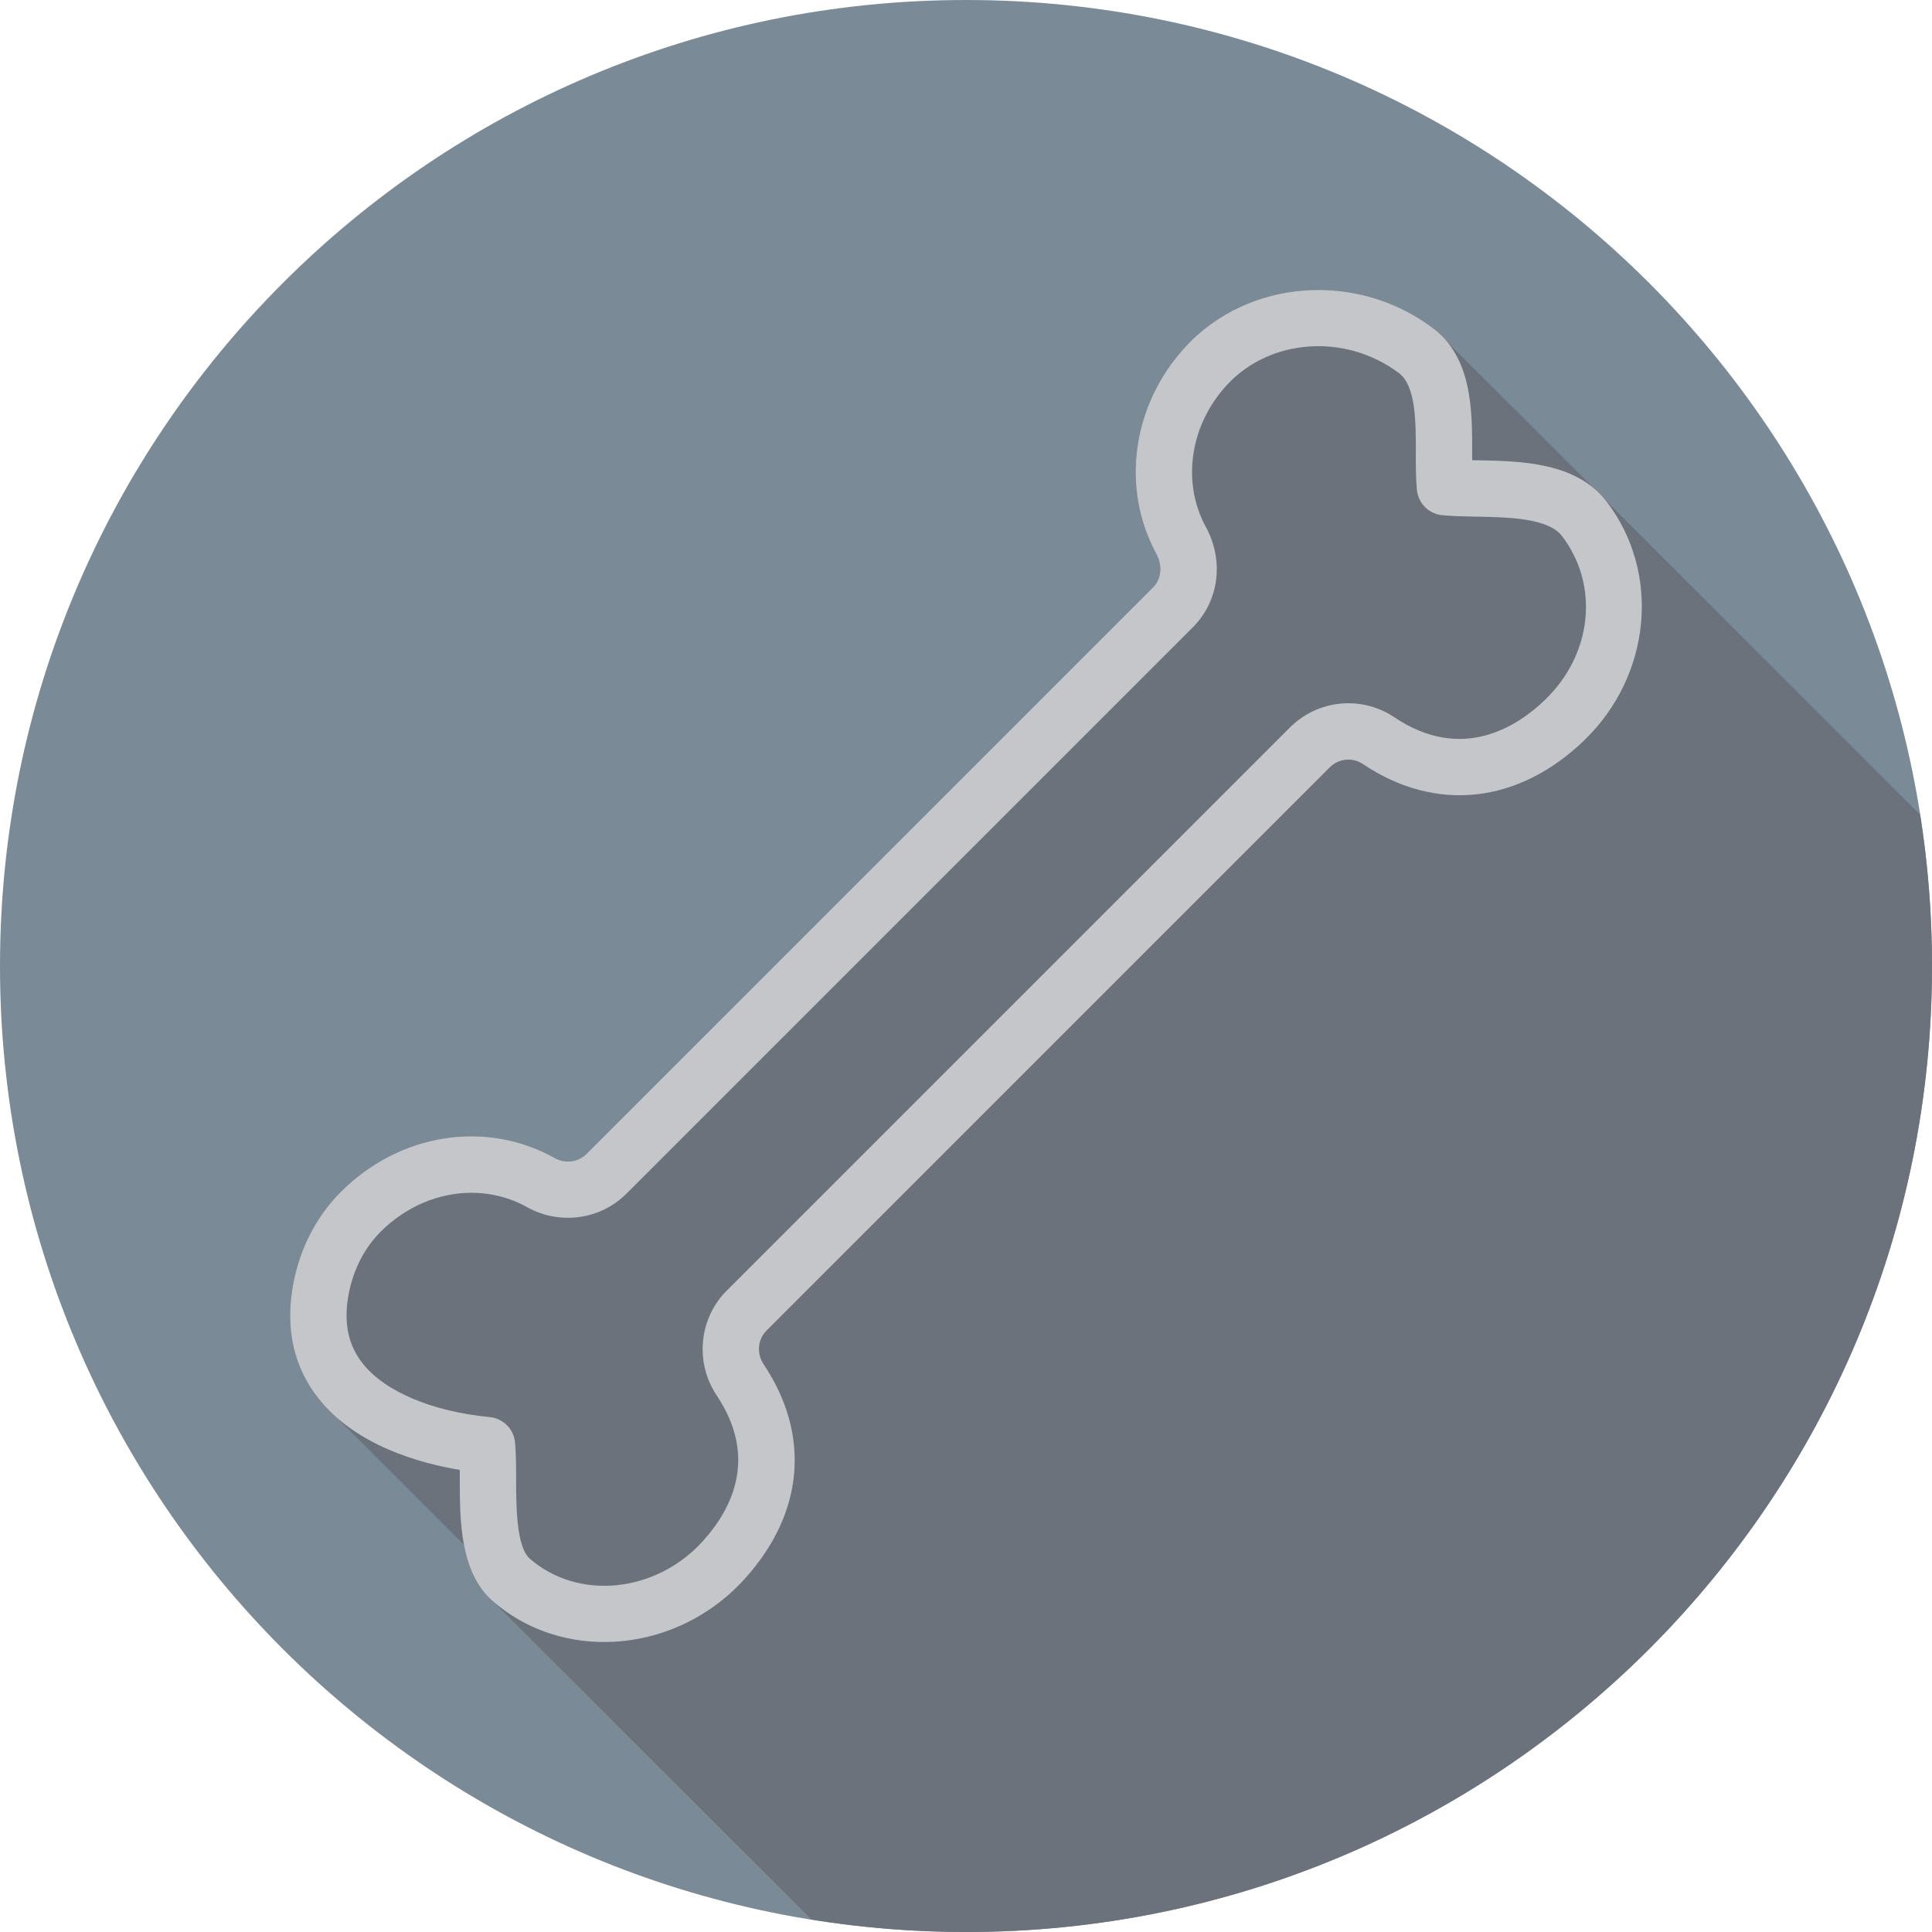 <?xml version="1.0" encoding="iso-8859-1"?>
<!-- Generator: Adobe Illustrator 19.0.0, SVG Export Plug-In . SVG Version: 6.00 Build 0)  -->
<svg version="1.1" id="Layer_1" xmlns="http://www.w3.org/2000/svg" xmlns:xlink="http://www.w3.org/1999/xlink" x="0px" y="0px"
	 viewBox="0 0 512 512" style="enable-background:new 0 0 512 512;" xml:space="preserve">
<path style="fill:#7A8A97;" d="M0,256.006C0,397.402,114.606,512.004,255.996,512C397.394,512.004,512,397.402,512,256.006
	C512.009,114.61,397.394,0,255.996,0C114.606,0,0,114.614,0,256.006z"/>
<path style="fill:#6C727C;" d="M512,256.005c0-13.657-1.093-27.055-3.152-40.133c-0.187-0.177-0.366-0.365-0.561-0.526
	c-0.179-0.179-0.342-0.385-0.526-0.557c-0.084-0.099-80.784-80.795-81.023-80.993c-0.179-0.179-0.343-0.384-0.529-0.557
	c-0.083-0.098-0.183-0.189-0.271-0.285c-0.23-0.21-44.845-44.974-46.265-46.039c-20.179-15.151-48.951-12.957-65.498,4.98
	c-14.142,15.327-17.251,37.376-7.735,54.863c1.692,3.111,1.349,6.685-0.854,8.889L155.408,305.825
	c-2.213,2.201-5.593,2.625-8.397,1.07c-18.32-10.222-41.121-6.591-56.743,9.013c-6.883,6.883-11.467,16.297-12.913,26.506
	c-1.532,10.828,0.831,20.293,7.021,28.154c1.346,1.706,2.844,3.237,4.422,4.667c0.495,0.497,34.141,34.146,34.161,34.165
	c1.102,5.793,3.294,11.152,7.68,14.958c0.102,0.09,0.224,0.147,0.329,0.236c0.395,0.409,0.718,0.867,1.154,1.247
	c0.102,0.089,81.774,81.695,81.876,81.782c0.337,0.35,0.639,0.722,0.986,1.067c13.359,2.151,27.05,3.31,41.014,3.31
	C397.394,512.004,512,397.401,512,256.005z"/>
<path style="fill:#C4C6C9;" d="M425.822,132.997c-8.032-10.537-22.662-10.806-34.417-11.018c-0.427-0.007-0.846-0.015-1.262-0.022
	c-0.003-0.627,0-1.254,0-1.895c0.015-11.259,0.033-25.266-10.47-33.148c-20.179-15.152-48.953-12.957-65.498,4.98
	c-14.142,15.327-17.252,37.377-7.737,54.863c1.692,3.114,1.349,6.687-0.853,8.889L155.407,305.825
	c-2.213,2.202-5.593,2.625-8.397,1.072c-18.32-10.223-41.121-6.592-56.743,9.012c-6.883,6.883-11.467,16.297-12.913,26.506
	c-1.532,10.828,0.831,20.292,7.022,28.154c9.76,12.381,26.549,17.15,37.461,18.973c0.003,0.758,0.003,1.532,0.007,2.319
	c0.015,11.09,0.033,24.894,8.794,32.499c8.353,7.255,18.831,10.791,29.469,10.791c13.522,0,27.303-5.716,37.29-16.785
	c15.681-17.369,17.489-38.084,4.958-56.846c-1.885-2.822-1.561-6.562,0.769-8.896l149.3-149.297c2.337-2.326,6.019-2.69,8.757-0.853
	c19.276,12.964,41.234,10.588,58.727-6.351C437.628,178.957,440.169,151.818,425.822,132.997z M409.518,185.403
	c-7.182,6.956-21.926,16.836-39.999,4.682c-8.641-5.826-20.271-4.703-27.653,2.684L192.562,342.064
	c-7.35,7.357-8.454,19.031-2.625,27.753c10.956,16.399,4.076,30.013-3.623,38.544c-12.436,13.781-33.017,15.895-45.887,4.725
	c-3.623-3.15-3.643-14.036-3.649-21.241c-0.007-3.551-0.026-6.862-0.285-9.581c-0.342-3.566-3.161-6.387-6.726-6.723
	c-15.203-1.451-27.789-6.767-33.662-14.219c-3.62-4.594-4.914-10.092-3.963-16.815c0.995-7.022,4.08-13.431,8.685-18.039
	c6.806-6.803,15.499-10.369,24.102-10.369c5.104,0,10.179,1.254,14.805,3.836c8.564,4.777,19.348,3.317,26.231-3.551
	l150.179-150.179c6.924-6.919,8.294-17.602,3.412-26.578c-6.457-11.871-4.211-26.987,5.593-37.603
	c11.419-12.381,31.435-13.766,45.562-3.165c4.525,3.398,4.51,12.848,4.499,21.182c-0.003,3.522,0.003,6.868,0.281,9.771
	c0.339,3.566,3.161,6.387,6.726,6.723c2.628,0.255,5.677,0.321,8.914,0.379c8.539,0.154,19.163,0.35,22.812,5.14
	C423.868,155.07,422.009,173.299,409.518,185.403z"/>
</svg>
